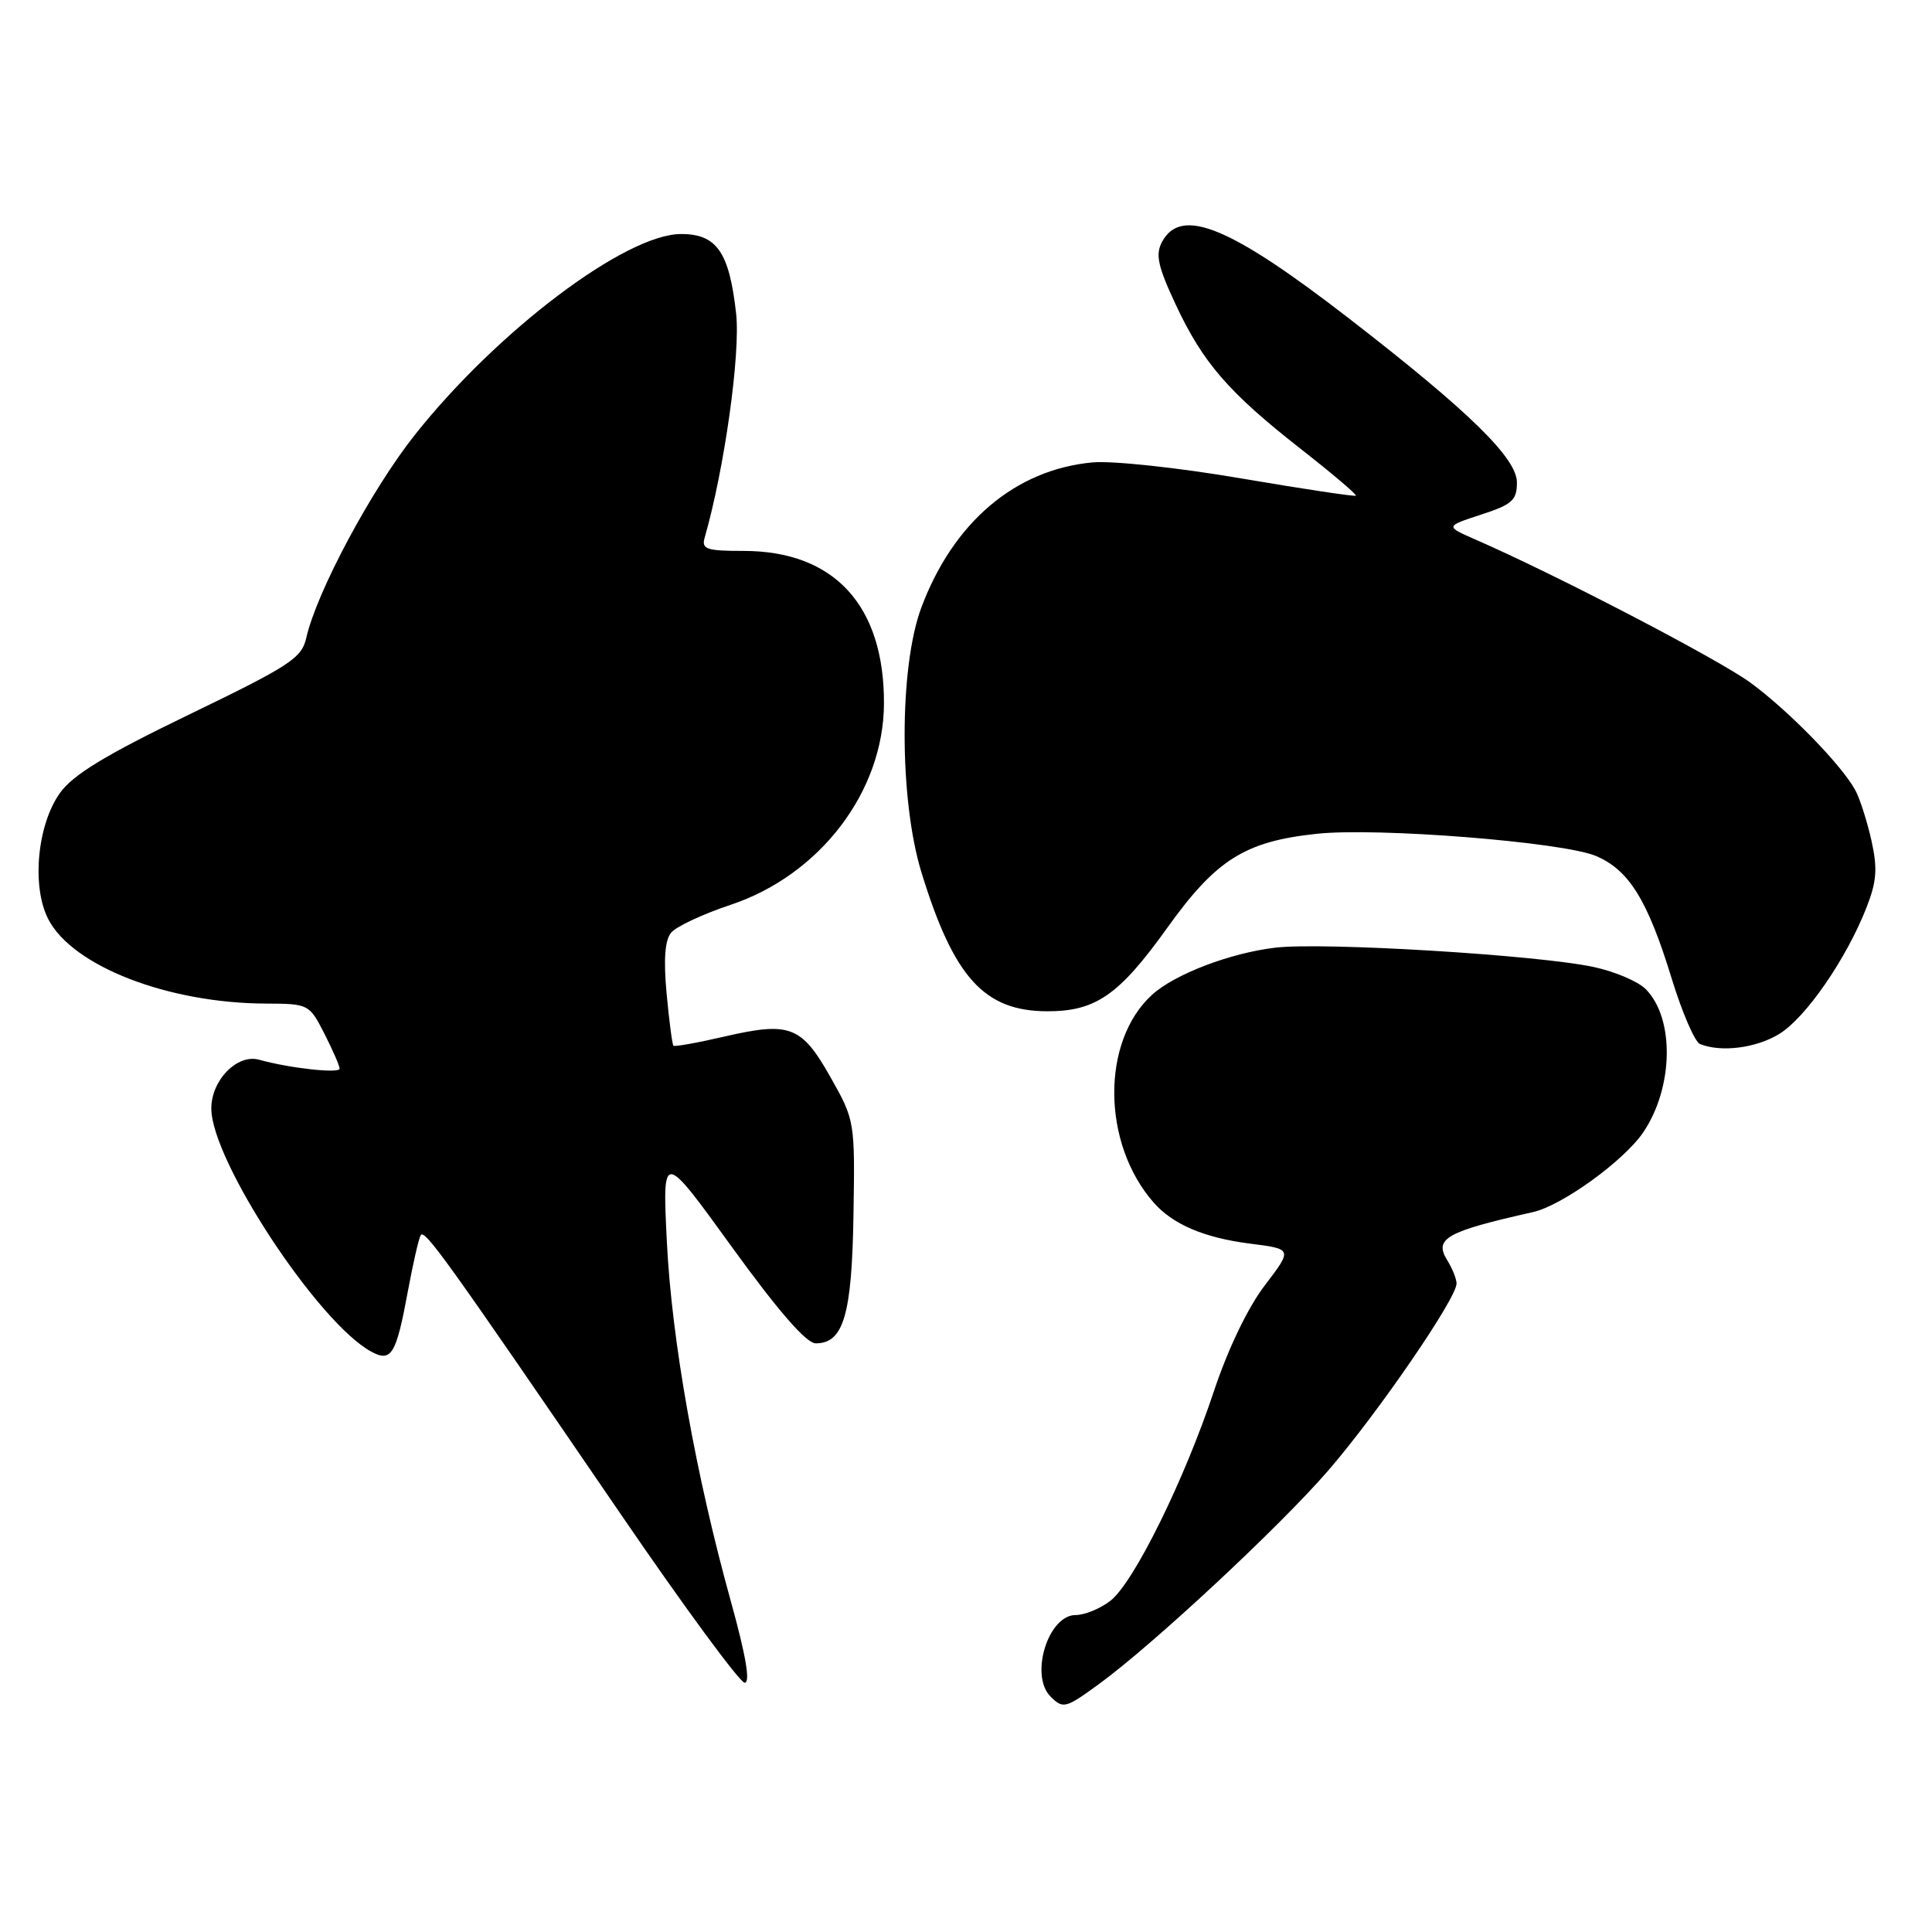 <?xml version="1.0" encoding="UTF-8" standalone="no"?>
<!DOCTYPE svg PUBLIC "-//W3C//DTD SVG 1.1//EN" "http://www.w3.org/Graphics/SVG/1.1/DTD/svg11.dtd" >
<svg xmlns="http://www.w3.org/2000/svg" xmlns:xlink="http://www.w3.org/1999/xlink" version="1.1" viewBox="0 0 256 256">
 <g >
 <path fill="currentColor"
d=" M 145.60 223.16 C 152.75 217.95 169.60 202.26 176.02 194.83 C 182.55 187.27 193.00 172.05 193.00 170.08 C 193.00 169.47 192.44 168.07 191.75 166.96 C 189.99 164.11 191.67 163.18 203.12 160.61 C 206.97 159.75 215.16 153.83 217.73 150.05 C 221.76 144.11 221.92 134.92 218.05 131.05 C 217.04 130.04 213.94 128.72 211.16 128.13 C 203.76 126.54 175.39 124.82 169.00 125.57 C 163.03 126.27 155.69 129.07 152.68 131.79 C 145.89 137.94 145.98 151.51 152.87 159.35 C 155.42 162.25 159.57 164.02 165.66 164.79 C 171.27 165.50 171.27 165.50 167.60 170.31 C 165.36 173.23 162.72 178.73 160.86 184.31 C 156.93 196.13 150.26 209.65 147.16 212.09 C 145.82 213.14 143.74 214.00 142.53 214.00 C 138.88 214.00 136.41 222.01 139.20 224.80 C 140.86 226.46 141.18 226.38 145.60 223.16 Z  M 96.86 212.25 C 92.17 195.36 89.00 177.55 88.36 164.50 C 87.77 152.50 87.77 152.50 96.99 165.25 C 103.14 173.74 106.84 178.00 108.09 178.00 C 111.77 178.00 112.88 174.24 113.09 160.99 C 113.29 148.57 113.27 148.45 110.05 142.74 C 106.20 135.92 104.67 135.34 95.94 137.36 C 92.40 138.18 89.39 138.72 89.23 138.56 C 89.08 138.41 88.67 135.31 88.33 131.67 C 87.91 127.12 88.10 124.59 88.93 123.58 C 89.60 122.77 93.14 121.12 96.79 119.90 C 108.64 115.96 117.08 104.89 117.13 93.24 C 117.18 80.22 110.54 73.00 98.53 73.00 C 93.61 73.00 92.93 72.77 93.37 71.25 C 95.99 62.13 98.13 46.88 97.54 41.54 C 96.63 33.39 94.97 31.00 90.23 31.01 C 82.89 31.03 65.94 43.81 55.01 57.57 C 49.24 64.83 41.95 78.45 40.59 84.50 C 39.98 87.21 38.46 88.20 25.08 94.67 C 13.95 100.05 9.68 102.65 7.94 105.08 C 4.92 109.32 4.17 117.49 6.40 121.80 C 9.62 128.03 22.25 132.93 35.23 132.98 C 40.89 133.00 40.98 133.05 42.98 136.96 C 44.09 139.14 45.00 141.22 45.00 141.60 C 45.00 142.28 38.34 141.54 34.34 140.42 C 31.45 139.61 28.00 143.12 28.00 146.88 C 28.00 153.78 42.22 175.37 49.23 179.12 C 51.87 180.53 52.50 179.47 54.05 171.07 C 54.72 167.46 55.48 164.13 55.74 163.68 C 56.25 162.79 59.04 166.69 82.31 200.72 C 90.66 212.93 98.03 222.95 98.67 222.97 C 99.45 222.99 98.84 219.39 96.86 212.25 Z  M 235.75 137.01 C 239.27 134.86 244.65 127.07 247.33 120.23 C 248.68 116.77 248.80 115.08 247.97 111.35 C 247.40 108.82 246.45 105.84 245.85 104.73 C 244.09 101.44 237.04 94.20 231.96 90.47 C 227.73 87.37 206.19 76.15 195.50 71.49 C 191.50 69.74 191.50 69.74 196.25 68.19 C 200.37 66.85 201.00 66.29 201.00 63.93 C 201.00 60.71 194.67 54.52 178.83 42.26 C 162.97 29.98 156.50 27.33 153.97 32.06 C 153.08 33.73 153.42 35.30 155.79 40.36 C 159.40 48.08 162.80 52.00 172.40 59.52 C 176.54 62.76 179.80 65.53 179.66 65.68 C 179.51 65.82 172.67 64.79 164.45 63.39 C 156.23 61.98 147.38 61.03 144.78 61.27 C 134.55 62.21 126.32 69.18 122.08 80.51 C 119.12 88.44 119.13 105.97 122.11 115.64 C 126.40 129.57 130.43 133.99 138.80 134.00 C 145.19 134.00 148.28 131.85 154.62 123.01 C 161.14 113.89 164.95 111.49 174.50 110.48 C 182.52 109.62 207.03 111.57 211.44 113.41 C 215.84 115.25 218.32 119.26 221.51 129.67 C 222.89 134.16 224.57 138.06 225.26 138.34 C 228.05 139.47 232.69 138.88 235.75 137.01 Z "/>
</g>
</svg>